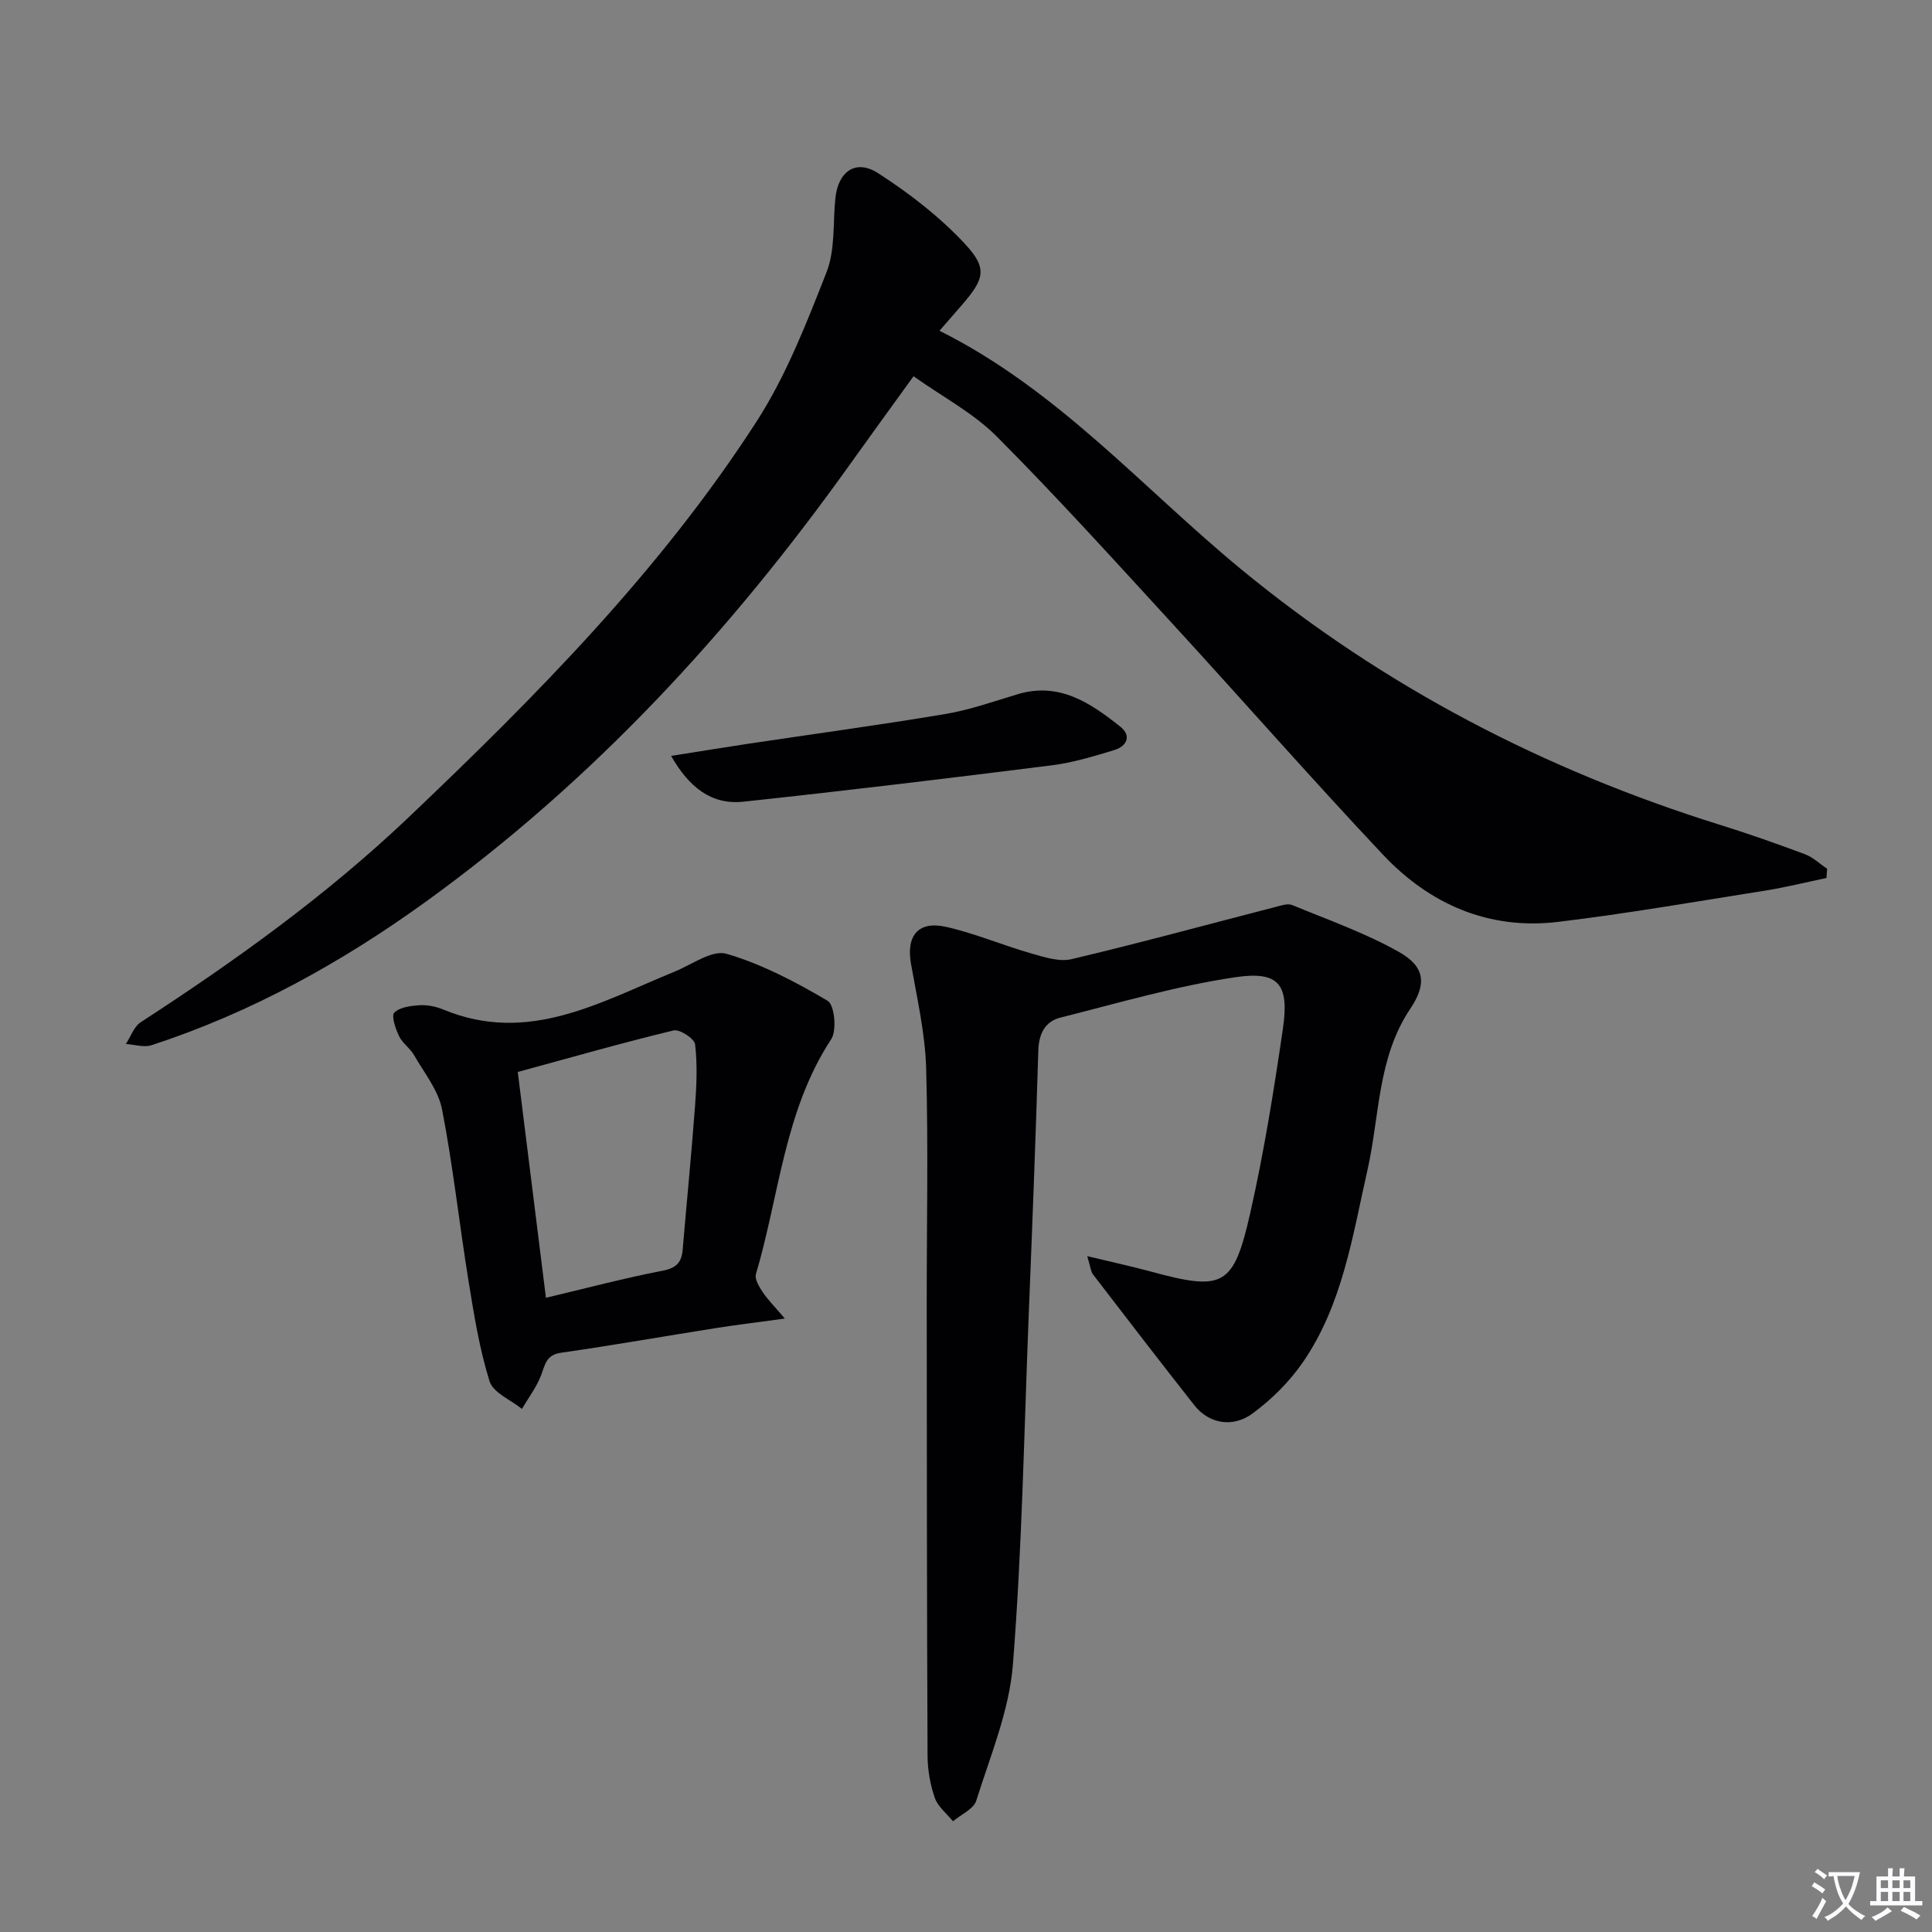 <svg enable-background="new 0 0 400 400" viewBox="0 0 400 400" xmlns="http://www.w3.org/2000/svg"><rect x="0" y="0" width="400" height="400" fill="#808080" stroke="none"/><path d="m377.9 391.2c-.2.3-.4.5-.6.8-.7-.6-1.4-1-2.2-1.5.2-.3.4-.5.5-.8.6.4 1.4.8 2.3 1.5zm-1.8 6.1c-.2-.2-.5-.4-.9-.6.4-.6.8-1.2 1.2-1.9s.7-1.3.9-1.9c.3.3.5.5.8.7-.7 1.3-1.4 2.6-2 3.7zm2.2-9c-.3.3-.5.5-.6.8-.6-.6-1.3-1.1-2-1.5.3-.3.5-.5.6-.7.6.5 1.3.9 2 1.4zm.3.2v-.9h2 4.5c-.3 1.3-.6 2.5-1 3.6s-.9 2.1-1.4 3c.4.5 1 1 1.6 1.4s1.2.8 1.9 1.1c-.3.2-.5.4-.8.8-.4-.3-1-.7-1.6-1.2s-1.2-1.1-1.6-1.6c-.5.6-1.1 1.1-1.7 1.6s-1.4.9-2.1 1.4c-.1-.3-.3-.5-.7-.8.6-.2 1.2-.5 1.9-1s1.4-1.1 2-1.8c-.5-.8-.9-1.6-1.2-2.5s-.6-2-.8-3.2c-.4.1-.7.1-1 .1zm2.5 2.7c.3 1 .7 1.7 1 2.2.3-.5.6-1.1 1-2s.6-1.9.9-3h-3.2-.4c.1.9.3 1.8.7 2.8z" fill="#fbfafc"/><path d="m396.5 388.5v1.5 3.6h1.5v.9c-.4 0-1 0-1.7 0h-7.9c-.5 0-.9 0-1.2 0v-.9h1.3v-3.5c0-.7 0-1.2 0-1.6h2.4c0-.8 0-1.4 0-1.7h1c0 .3-.1.8-.1 1.7h1.5c0-.8 0-1.4 0-1.7h1c0 .3-.1.9-.1 1.7zm-8.2 9.2c-.2-.3-.5-.5-.8-.8.8-.3 1.4-.6 1.9-.9s1-.7 1.4-1.1c.3.3.6.5.9.8-1.6 1-2.8 1.6-3.4 2zm2.6-6.8v-1.6h-1.5v1.6zm0 2.7v-1.9h-1.5v1.9zm2.4-2.7v-1.6h-1.5v1.6zm0 2.7v-1.9h-1.5v1.9zm.2 2 .7-.8c.4.2.9.5 1.6.8s1.3.7 1.8 1c-.3.3-.5.5-.8.8-.4-.3-1.5-1-3.3-1.8zm2-4.7v-1.6h-1.4v1.6zm0 2.7v-1.9h-1.4v1.9z" fill="#fbfafc"/><g fill="#010103"><path d="m194.51 68.48c24.59 12.28 42.11 32.64 62.49 49.41 29.57 24.33 62.81 41.57 99.25 52.93 5.87 1.83 11.67 3.88 17.43 6.03 1.68.63 3.08 2 4.61 3.02-.05.64-.09 1.28-.14 1.91-4.23.88-8.43 1.93-12.68 2.61-14.26 2.26-28.51 4.74-42.84 6.47-14.37 1.74-26.63-3.63-36.34-13.95-14.83-15.75-29.09-32.03-43.72-47.97-11.92-12.99-23.76-26.08-36.2-38.57-4.84-4.86-11.21-8.19-17.23-12.47-4.59 6.35-8.88 12.23-13.1 18.15-24.73 34.66-53.26 65.64-87.91 90.66-17.48 12.62-36.19 22.97-56.76 29.69-1.57.51-3.53-.14-5.31-.25 1.01-1.53 1.67-3.6 3.07-4.51 19.58-12.71 38.48-26.27 55.45-42.4 26.46-25.17 52.14-51.1 72.04-81.94 6.13-9.5 10.35-20.36 14.51-30.95 1.81-4.62 1.3-10.16 1.82-15.28.57-5.56 4.21-8.21 8.86-5.21 6.46 4.16 12.73 9.01 17.95 14.61 4.81 5.17 4.04 7.31-.75 12.84-1.32 1.51-2.62 3-4.5 5.17z"/><path d="m225.1 260.07c5.18 1.25 9.16 2.11 13.08 3.17 15.09 4.09 17.2 3.21 20.66-12.06 2.85-12.59 4.9-25.39 6.77-38.18 1.34-9.16-.79-12.02-9.82-10.68-12.22 1.81-24.2 5.33-36.23 8.36-3.21.81-4.49 3.36-4.59 6.87-.54 18.29-1.26 36.57-1.99 54.85-.96 24.09-1.37 48.23-3.27 72.24-.75 9.54-4.67 18.87-7.58 28.15-.55 1.76-3.16 2.88-4.82 4.29-1.3-1.6-3.13-3.02-3.77-4.85-.96-2.77-1.49-5.82-1.5-8.76-.14-31.28-.15-62.55-.17-93.83-.01-16.16.34-32.33-.12-48.48-.21-7.23-1.88-14.45-3.14-21.62-1.02-5.8 1.48-8.95 7.28-7.64 5.95 1.34 11.64 3.78 17.53 5.47 2.73.78 5.86 1.82 8.45 1.21 14.19-3.36 28.26-7.21 42.38-10.85 1.07-.28 2.39-.72 3.28-.35 7.45 3.08 15.15 5.78 22.14 9.73 5.35 3.02 5.77 6.59 2.32 11.73-6.83 10.18-6.33 22.16-8.87 33.4-3.11 13.74-5.17 27.91-13.4 39.84-2.77 4.01-6.44 7.65-10.37 10.55-4.2 3.1-9.12 2.07-12.06-1.67-7.08-8.98-14.04-18.05-21-27.11-.45-.59-.49-1.49-1.19-3.78z"/><path d="m162.49 272.99c-5.75.79-10.07 1.31-14.36 1.99-10.66 1.68-21.28 3.56-31.96 5.09-3.11.44-3.31 2.46-4.15 4.68-.94 2.46-2.61 4.64-3.96 6.95-2.32-1.88-5.96-3.35-6.7-5.72-2.11-6.75-3.23-13.83-4.37-20.85-1.91-11.81-3.19-23.73-5.47-35.45-.78-3.98-3.7-7.58-5.81-11.25-.81-1.42-2.39-2.44-3.08-3.89-.73-1.53-1.66-4.22-.99-4.89 1.16-1.15 3.46-1.42 5.32-1.53 1.6-.09 3.36.29 4.86.91 17.58 7.27 32.46-1.58 47.8-7.84 3.59-1.46 7.81-4.59 10.8-3.72 7.33 2.15 14.32 5.83 20.94 9.74 1.41.83 1.94 6.12.73 7.95-9.72 14.82-10.74 32.32-15.58 48.62-.31 1.03.66 2.62 1.38 3.72 1.03 1.54 2.38 2.88 4.6 5.49zm-49.46-4.3c8.45-2 16.25-4.08 24.15-5.6 2.87-.55 3.94-1.73 4.16-4.36.84-9.91 1.82-19.81 2.56-29.73.32-4.25.51-8.58.01-12.79-.14-1.18-3.2-3.18-4.46-2.87-10.72 2.59-21.34 5.63-32.25 8.6 1.93 15.44 3.86 30.98 5.83 46.75z"/><path d="m138.95 156.5c5.69-.9 10.84-1.74 16-2.52 13.61-2.04 27.25-3.88 40.82-6.16 5.05-.85 9.96-2.6 14.89-4.08 8.65-2.61 15.11 1.8 21.29 6.71 2.4 1.91 1.32 4.07-1.27 4.85-4.26 1.29-8.59 2.61-12.99 3.16-21.24 2.67-42.49 5.24-63.78 7.52-6.6.7-11.26-2.97-14.96-9.48z"/></g></svg>